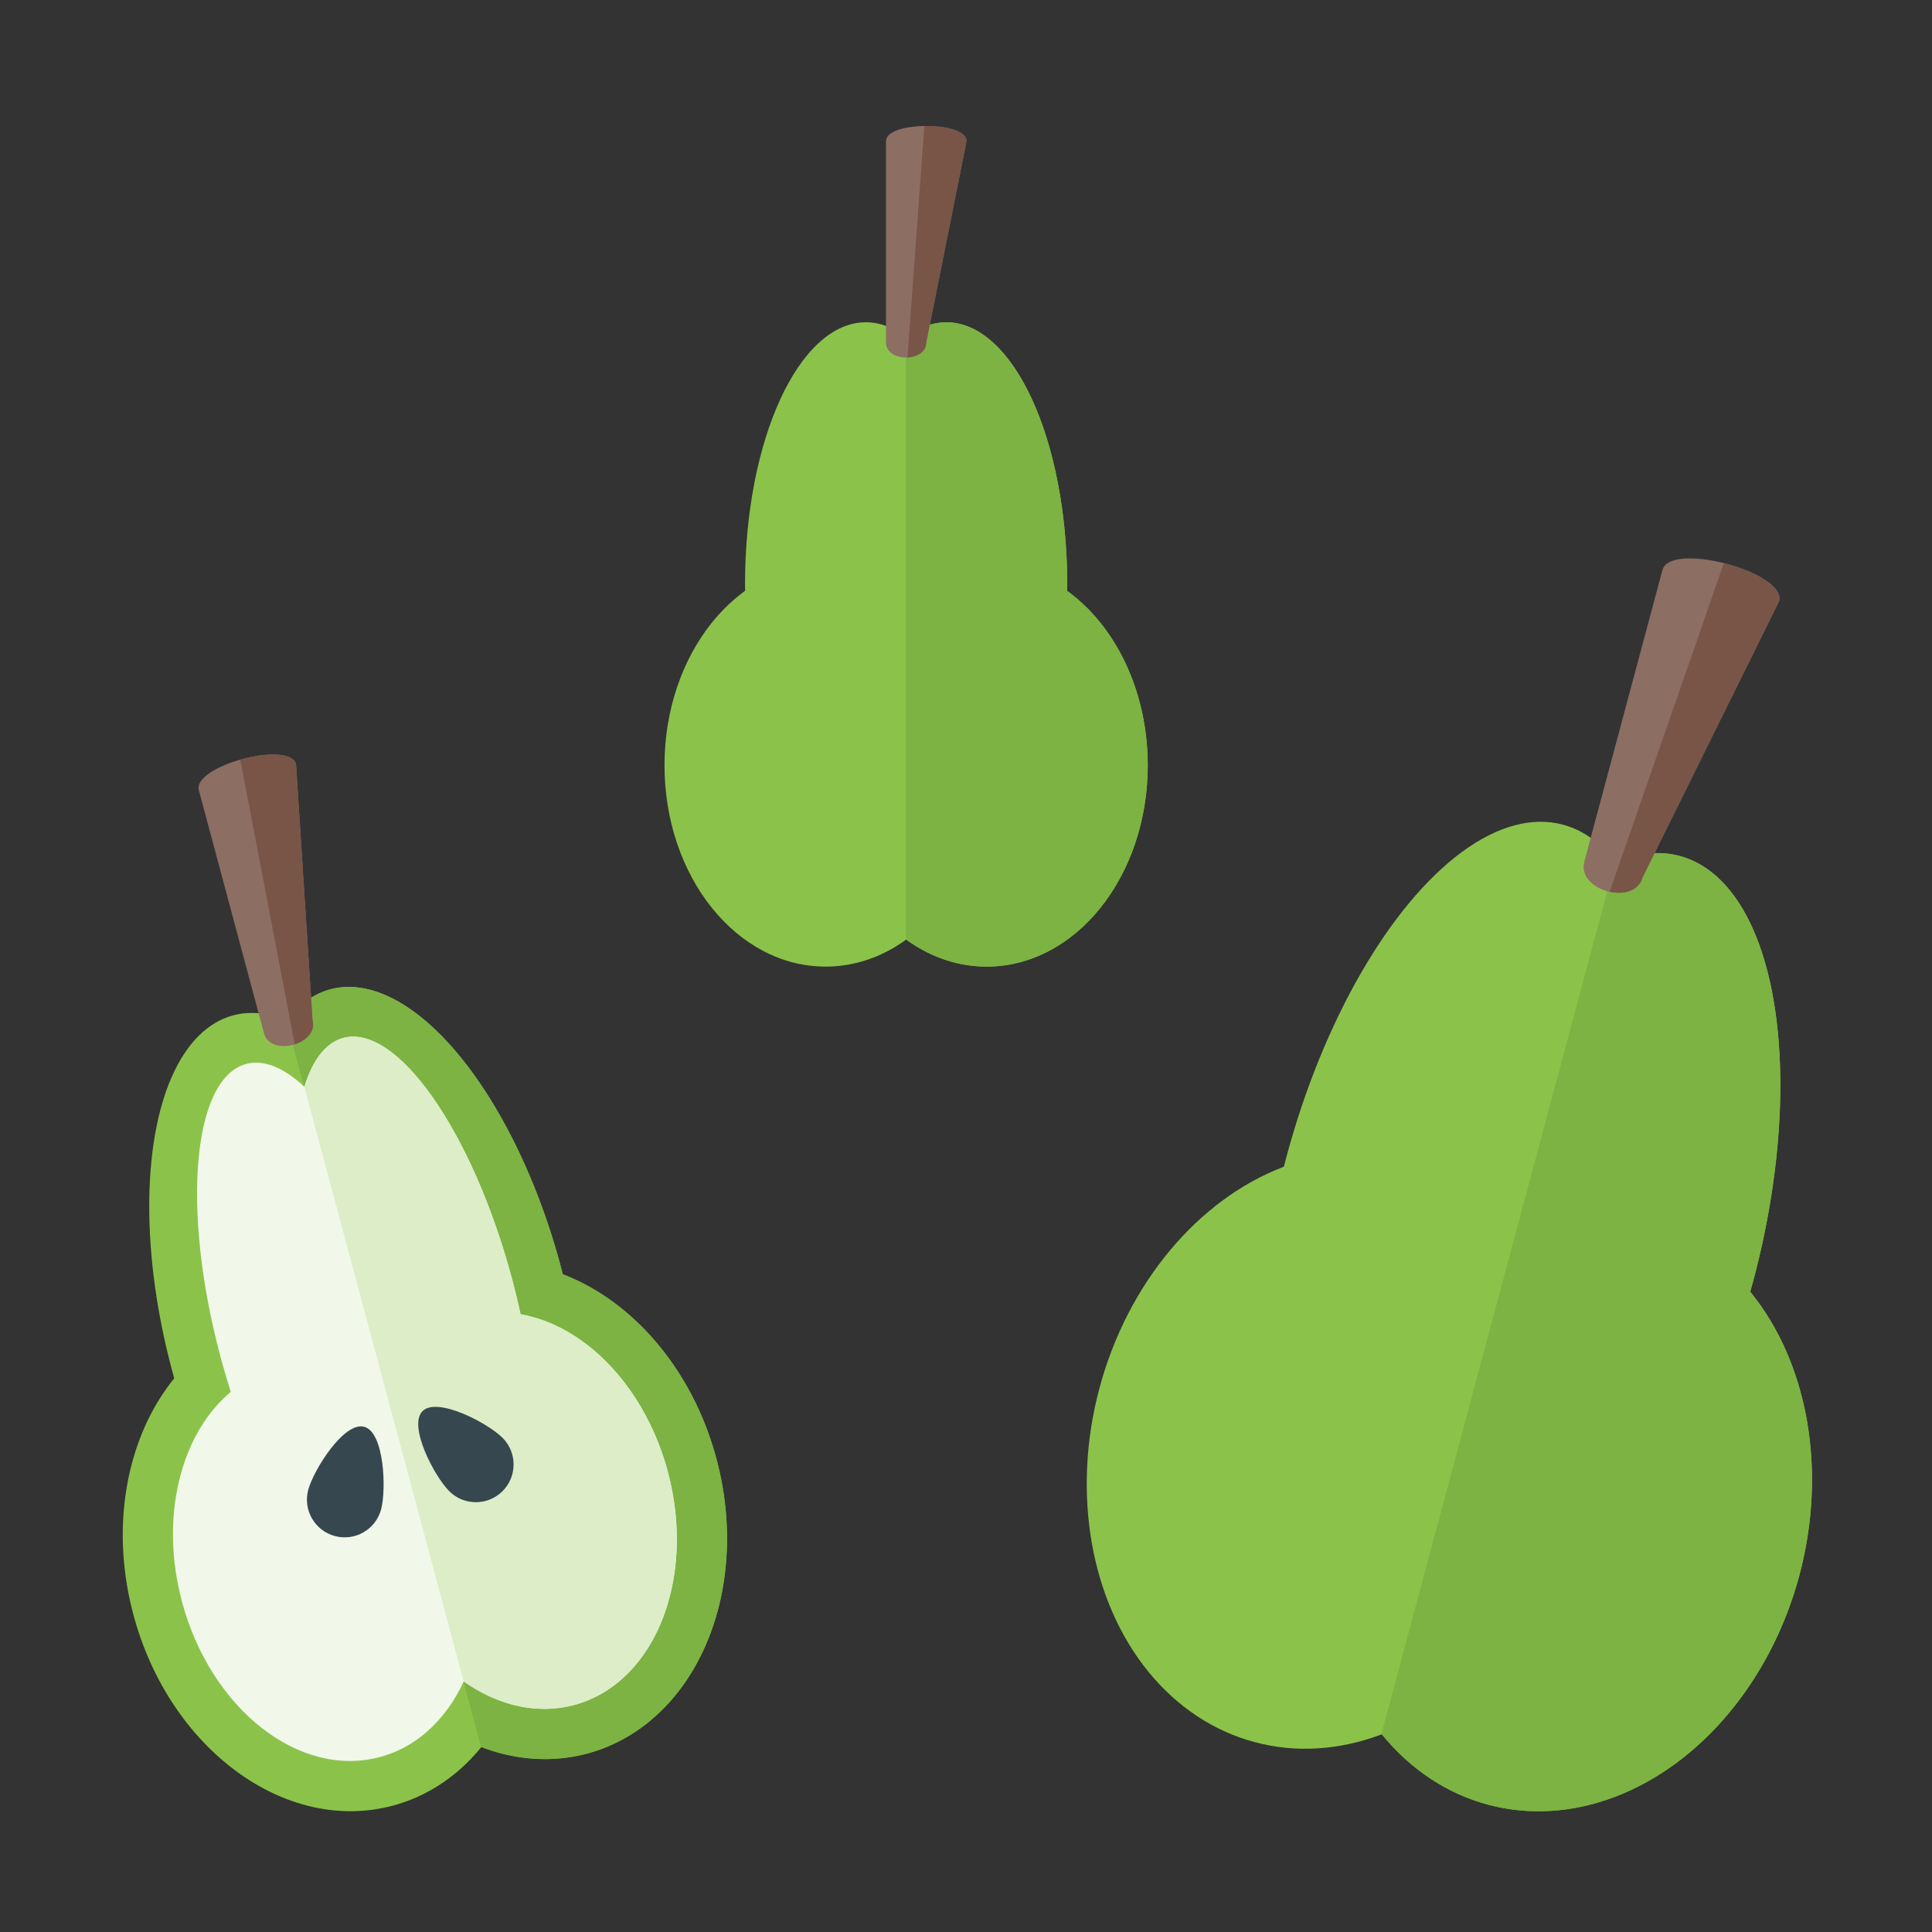 <svg xmlns="http://www.w3.org/2000/svg" width="512" height="512"><rect width="100%" height="100%" fill="#333333" stroke="none"/><g transform="rotate(15 419.821 335.974)"><ellipse ry="80" rx="64" cy="400" cx="368" style="isolation:auto;mix-blend-mode:normal" color="#000" overflow="visible" fill="#8bc34a"/><ellipse style="isolation:auto;mix-blend-mode:normal" cx="432" cy="400" rx="64" ry="80" color="#000" overflow="visible" fill="#8bc34a"/><ellipse ry="104" rx="48" cy="328" cx="384" style="isolation:auto;mix-blend-mode:normal" color="#000" overflow="visible" fill="#8bc34a"/><ellipse style="isolation:auto;mix-blend-mode:normal" cx="416" cy="328" rx="48" ry="104" color="#000" overflow="visible" fill="#8bc34a"/><path d="M416 224a48 104 0 0 0-16.01 6.072 48 104 0 0 0-.08-.052v239.21a64 80 0 0 0 .07-.048A64 80 0 0 0 432 480a64 80 0 0 0 64-80 64 80 0 0 0-32.064-69.246A48 104 0 0 0 464 328a48 104 0 0 0-48-104z" style="isolation:auto;mix-blend-mode:normal" color="#000" overflow="visible" fill="#7cb342"/><path d="M392 232c0 8 16 8 16 0l16-80c0-8-32-8-32 0z" fill="#8d6e63" fill-rule="evenodd"/><path d="M408 146c-.254 0-.504.02-.758.023l-6.699 91.944c3.81-.174 7.457-2.149 7.457-5.967l16-80c0-4-8-6-16-6z" fill="#795548" fill-rule="evenodd"/></g><g transform="scale(.833) rotate(-15 485.175 538.707)"><ellipse style="isolation:auto;mix-blend-mode:normal" cx="128" cy="400" rx="64" ry="80" color="#000" overflow="visible" fill="#8bc34a"/><ellipse ry="80" rx="64" cy="400" cx="192" style="isolation:auto;mix-blend-mode:normal" color="#000" overflow="visible" fill="#8bc34a"/><ellipse style="isolation:auto;mix-blend-mode:normal" cx="144" cy="328" rx="48" ry="104" color="#000" overflow="visible" fill="#8bc34a"/><ellipse ry="104" rx="48" cy="328" cx="176" style="isolation:auto;mix-blend-mode:normal" color="#000" overflow="visible" fill="#8bc34a"/><path style="isolation:auto;mix-blend-mode:normal" d="M176 224a48 104 0 0 0-16.01 6.072 48 104 0 0 0-.08-.052v239.21a64 80 0 0 0 .07-.048A64 80 0 0 0 192 480a64 80 0 0 0 64-80 64 80 0 0 0-32.064-69.246A48 104 0 0 0 224 328a48 104 0 0 0-48-104z" color="#000" overflow="visible" fill="#7cb342"/><path d="M152 232c0 8 16 8 16 0l16-80c0-8-32-8-32 0z" fill="#8d6e63" fill-rule="evenodd"/><path d="M168 146c-.254 0-.504.02-.758.023l-6.699 91.944c3.81-.174 7.457-2.149 7.457-5.967l16-80c0-4-8-6-16-6z" fill="#795548" fill-rule="evenodd"/><ellipse ry="88" rx="32" cy="328" cx="144" style="isolation:auto;mix-blend-mode:normal" color="#000" overflow="visible" fill="#f1f8e9"/><ellipse style="isolation:auto;mix-blend-mode:normal" cx="176" cy="328" rx="32" ry="88" color="#000" overflow="visible" fill="#f1f8e9"/><ellipse ry="64" rx="48" cy="400" cx="128" style="isolation:auto;mix-blend-mode:normal" color="#000" overflow="visible" fill="#f1f8e9"/><ellipse style="isolation:auto;mix-blend-mode:normal" cx="192" cy="400" rx="48" ry="64" color="#000" overflow="visible" fill="#f1f8e9"/><path d="M176 240a32 88 0 0 0-15.99 11.9 32 88 0 0 0-.01-.013v195.722A48 64 0 0 0 192 464a48 64 0 0 0 48-64 48 64 0 0 0-32.314-60.41A32 88 0 0 0 208 328a32 88 0 0 0-32-88z" style="isolation:auto;mix-blend-mode:normal" color="#000" overflow="visible" fill="#dcedc8"/><path d="M148.785 388c-3.314 5.74-10.653 7.706-16.393 4.392-5.74-3.313-7.706-10.652-4.392-16.392s16.653-18.098 22.392-14.785c5.74 3.314 1.706 21.045-1.607 26.785zM171.215 388c3.314 5.74 10.653 7.706 16.393 4.392 5.74-3.313 7.706-10.652 4.392-16.392s-16.653-18.098-22.392-14.785c-5.74 3.314-1.706 21.045 1.607 26.785z" style="isolation:auto;mix-blend-mode:normal" color="#000" overflow="visible" fill="#37474f"/></g><g transform="matrix(.667 0 0 .667 -26.667 -64)"><ellipse style="isolation:auto;mix-blend-mode:normal" cx="368" cy="400" rx="64" ry="80" color="#000" overflow="visible" fill="#8bc34a"/><ellipse ry="80" rx="64" cy="400" cx="432" style="isolation:auto;mix-blend-mode:normal" color="#000" overflow="visible" fill="#8bc34a"/><ellipse style="isolation:auto;mix-blend-mode:normal" cx="384" cy="328" rx="48" ry="104" color="#000" overflow="visible" fill="#8bc34a"/><ellipse ry="104" rx="48" cy="328" cx="416" style="isolation:auto;mix-blend-mode:normal" color="#000" overflow="visible" fill="#8bc34a"/><path style="isolation:auto;mix-blend-mode:normal" d="M416 224a48 104 0 0 0-16.01 6.072 48 104 0 0 0-.08-.052v239.21a64 80 0 0 0 .07-.048A64 80 0 0 0 432 480a64 80 0 0 0 64-80 64 80 0 0 0-32.064-69.246A48 104 0 0 0 464 328a48 104 0 0 0-48-104z" color="#000" overflow="visible" fill="#7cb342"/><path d="M392 232c0 8 16 8 16 0l16-80c0-8-32-8-32 0z" fill="#8d6e63" fill-rule="evenodd"/><path d="M408 146c-.254 0-.504.02-.758.023l-6.699 91.944c3.81-.174 7.457-2.149 7.457-5.967l16-80c0-4-8-6-16-6z" fill="#795548" fill-rule="evenodd"/></g></svg>